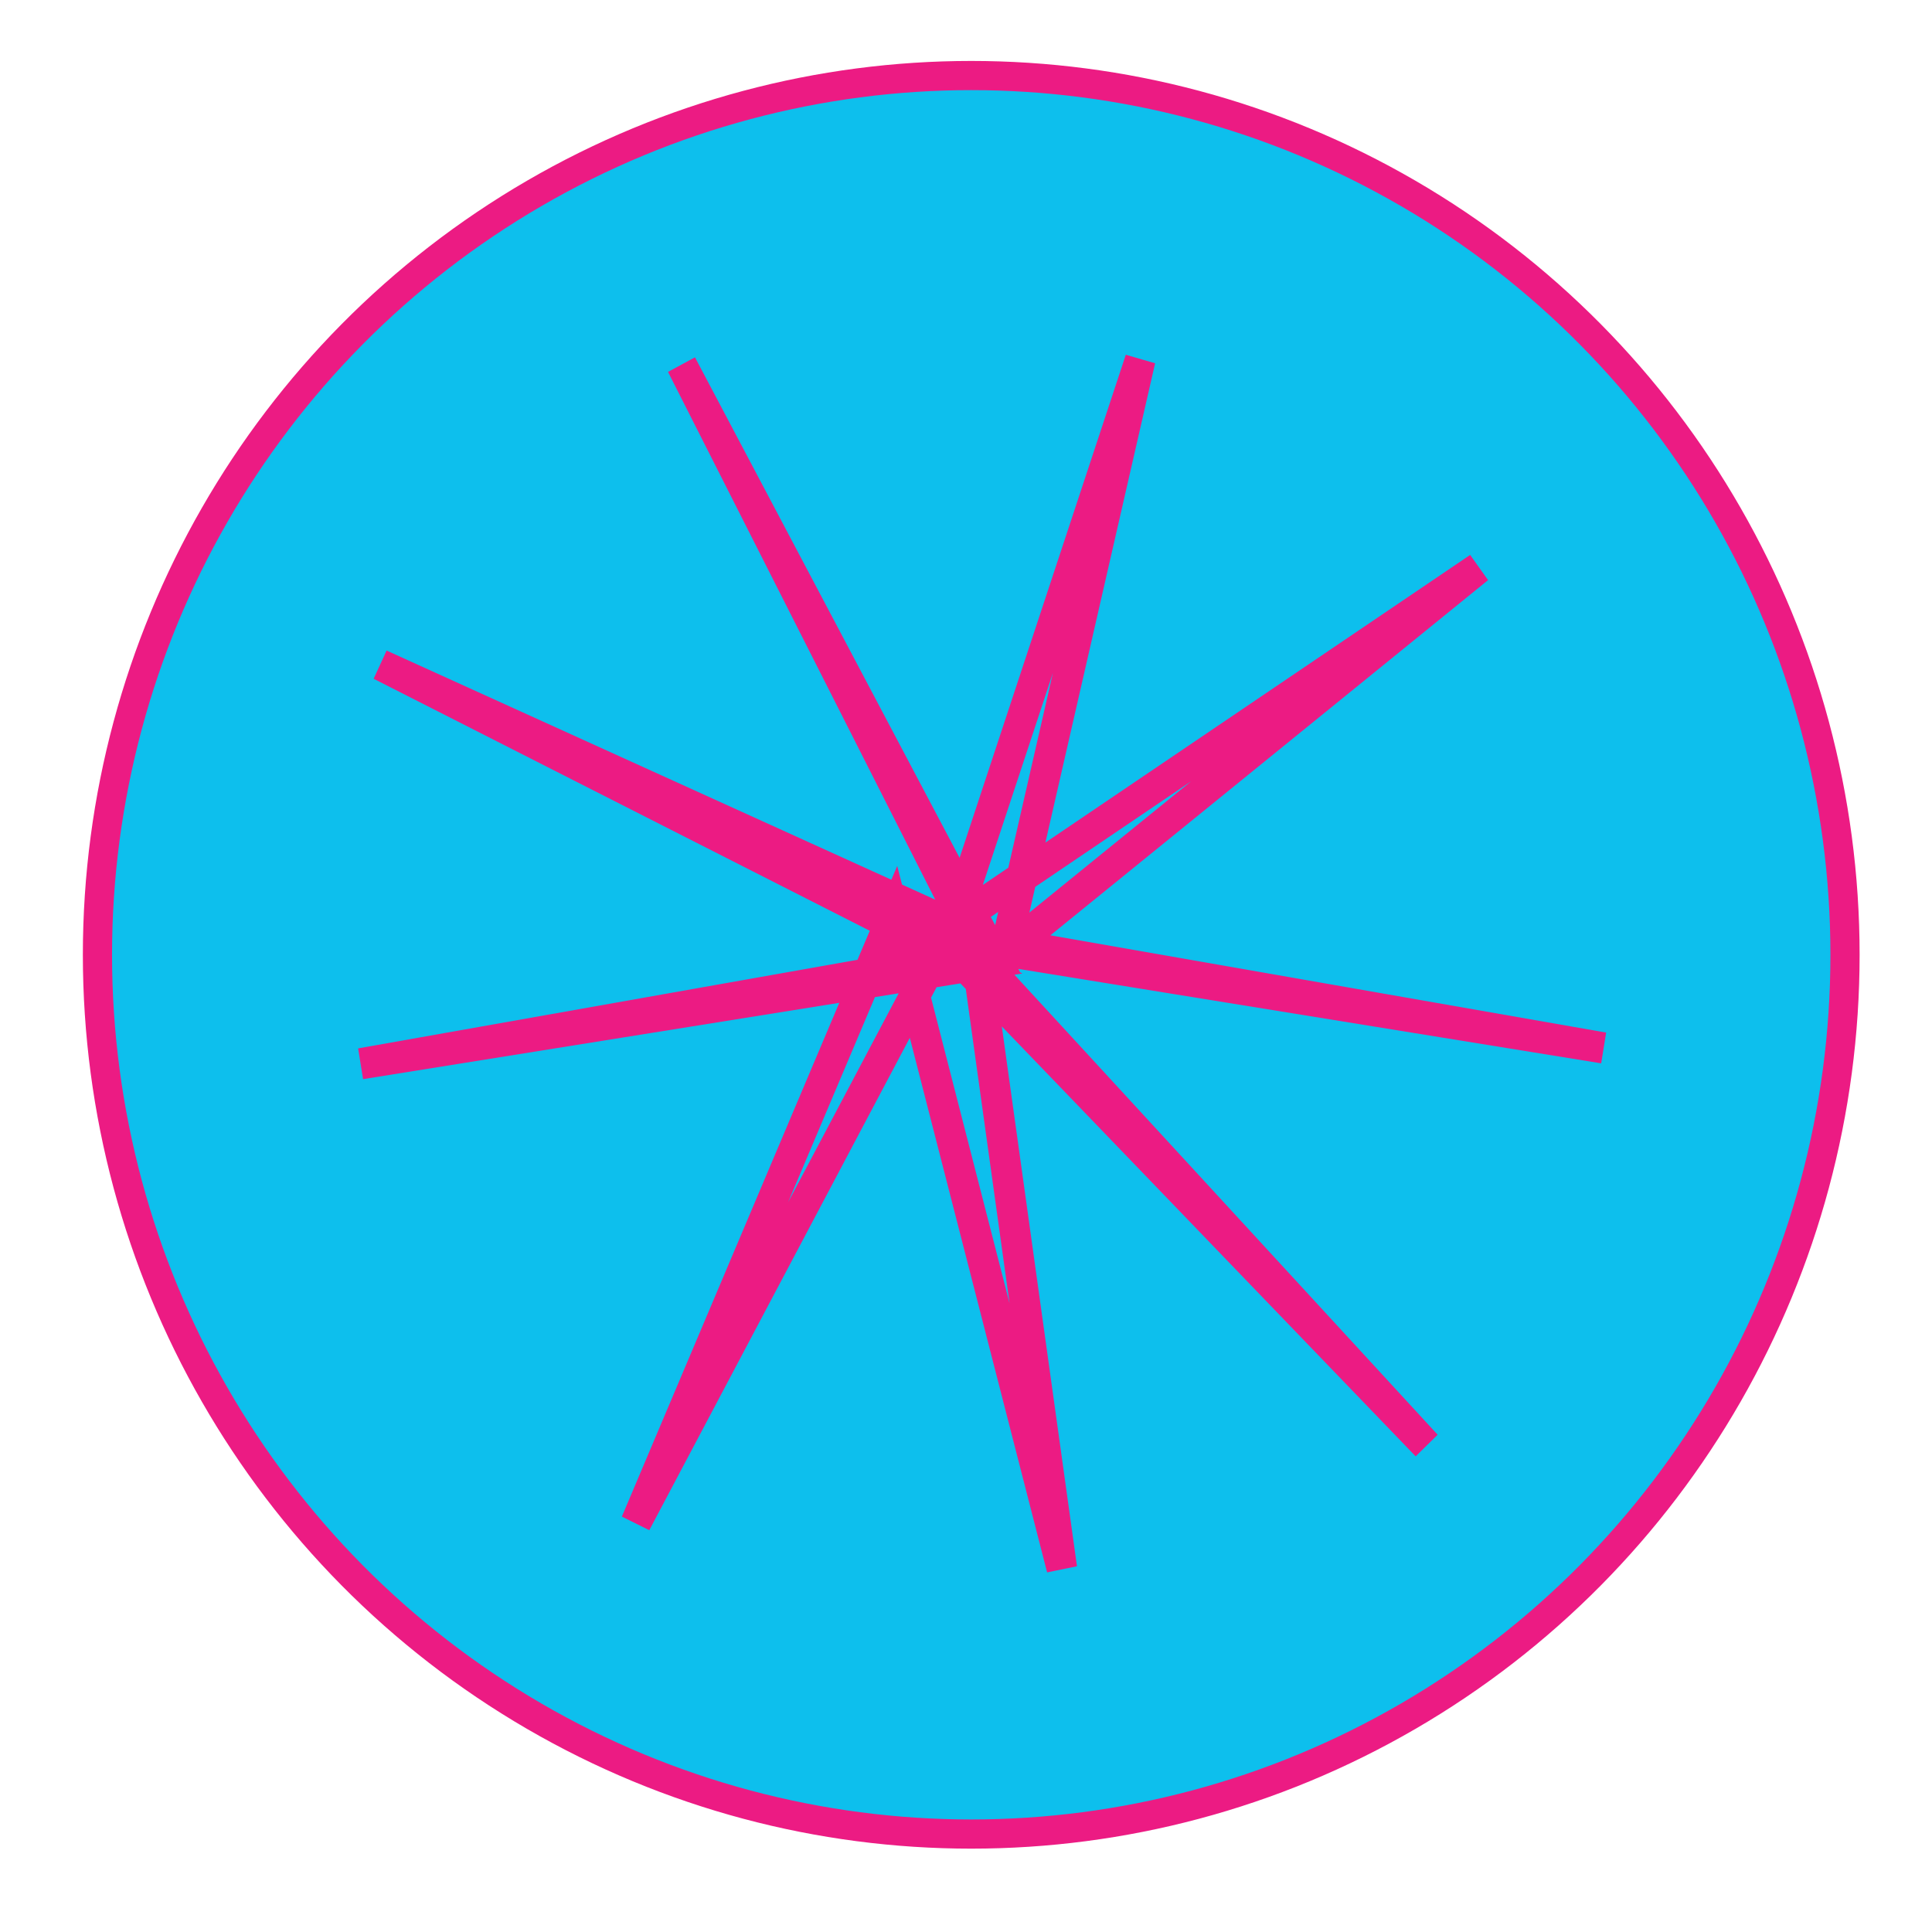 <?xml version="1.0" encoding="UTF-8" standalone="no"?>
<svg
   xmlns:dc="http://purl.org/dc/elements/1.1/"
   xmlns:cc="http://creativecommons.org/ns#"
   xmlns:rdf="http://www.w3.org/1999/02/22-rdf-syntax-ns#"
   xmlns:svg="http://www.w3.org/2000/svg"
   xmlns="http://www.w3.org/2000/svg"
   xmlns:sodipodi="http://sodipodi.sourceforge.net/DTD/sodipodi-0.dtd"
   xmlns:inkscape="http://www.inkscape.org/namespaces/inkscape"
   width="400mm"
   height="400mm"
   viewBox="0 0 400 400"
   version="1.1"
   id="svg8"
   inkscape:version="1.0.2 (e86c870879, 2021-01-15, custom)"
   sodipodi:docname="SpinStarWarsCars.svg">
  <defs
     id="defs2">
    <rect
       id="rect978"
       height="83.911"
       width="303.893"
       y="5.202"
       x="-122.464" />
    <rect
       id="rect972"
       height="85.423"
       width="55.94"
       y="252.399"
       x="113.393" />
    <rect
       id="rect966"
       height="56.696"
       width="59.72"
       y="253.155"
       x="-4.536" />
    <rect
       id="rect960"
       height="61.232"
       width="52.917"
       y="249.375"
       x="-123.22" />
    <rect
       id="rect954"
       height="52.917"
       width="49.137"
       y="58.119"
       x="64.256" />
    <rect
       id="rect948"
       height="63.5"
       width="58.208"
       y="56.607"
       x="-68.036" />
    <rect
       id="rect1031"
       height="26.458"
       width="18.899"
       y="154.881"
       x="-23.435" />
    <rect
       x="-23.435"
       y="154.881"
       width="18.899"
       height="26.458"
       id="rect1031-6" />
    <rect
       x="-23.435"
       y="154.881"
       width="18.899"
       height="26.458"
       id="rect1079" />
  </defs>
  <sodipodi:namedview
     id="base"
     pagecolor="#ffffff"
     bordercolor="#666666"
     borderopacity="1.0"
     inkscape:pageopacity="0.0"
     inkscape:pageshadow="2"
     inkscape:zoom="0.35"
     inkscape:cx="584.28568"
     inkscape:cy="888.95388"
     inkscape:document-units="mm"
     inkscape:current-layer="layer1"
     showgrid="false"
     inkscape:window-width="1920"
     inkscape:window-height="1017"
     inkscape:window-x="-8"
     inkscape:window-y="-8"
     inkscape:window-maximized="1"
     inkscape:document-rotation="0" />
  <g
     inkscape:label="Layer 1"
     inkscape:groupmode="layer"
     id="layer1"
     transform="translate(171.601,15.964)">
    <rect
       style="fill:none;fill-opacity:0.874;stroke:none;stroke-width:0.965;stroke-miterlimit:4;stroke-dasharray:none;stroke-opacity:1"
       id="rect815"
       width="400"
       height="400"
       x="-171.601"
       y="-15.964"
       ry="1.846" />
    <ellipse
       style="fill:#0dbfed;stroke:#ec1b83;stroke-width:6.041"
       id="path881"
       cx="29.482"
       cy="181.717"
       rx="180.908"
       ry="182.042" />
    <path
       sodipodi:type="star"
       style="fill:#0dbfed;stroke:#ec1b83;stroke-width:4.965;stroke-miterlimit:4;stroke-dasharray:none;stroke-opacity:1"
       id="path942"
       sodipodi:sides="9"
       sodipodi:cx="165.55357"
       sodipodi:cy="176.89285"
       sodipodi:r1="0.98416173"
       sodipodi:r2="98.416176"
       sodipodi:arg1="0.43616312"
       sodipodi:arg2="0.78522897"
       inkscape:flatsided="false"
       inkscape:rounded="0"
       inkscape:randomized="-0.1"
       d="m 163.607,173.565 79.112,80.417 -73.224,-77.874 13.868,97.468 -27.377,-104.302 -41.962,97.028 48.266,-89.257 -93.051,16.151 99.617,-15.624 -96.411,-47.911 98.473,43.746 -49.457,-91.537 45.017,86.998 29.644,-87.794 -22.091,94.427 77.159,-61.271 -87.497,57.98 107.84,18.469 z"
       transform="matrix(1.272,0,0,1.3,-184.99,-46.88)"
       inkscape:transform-center-x="13.32858"
       inkscape:transform-center-y="0.55909073" />
  </g>
</svg>
